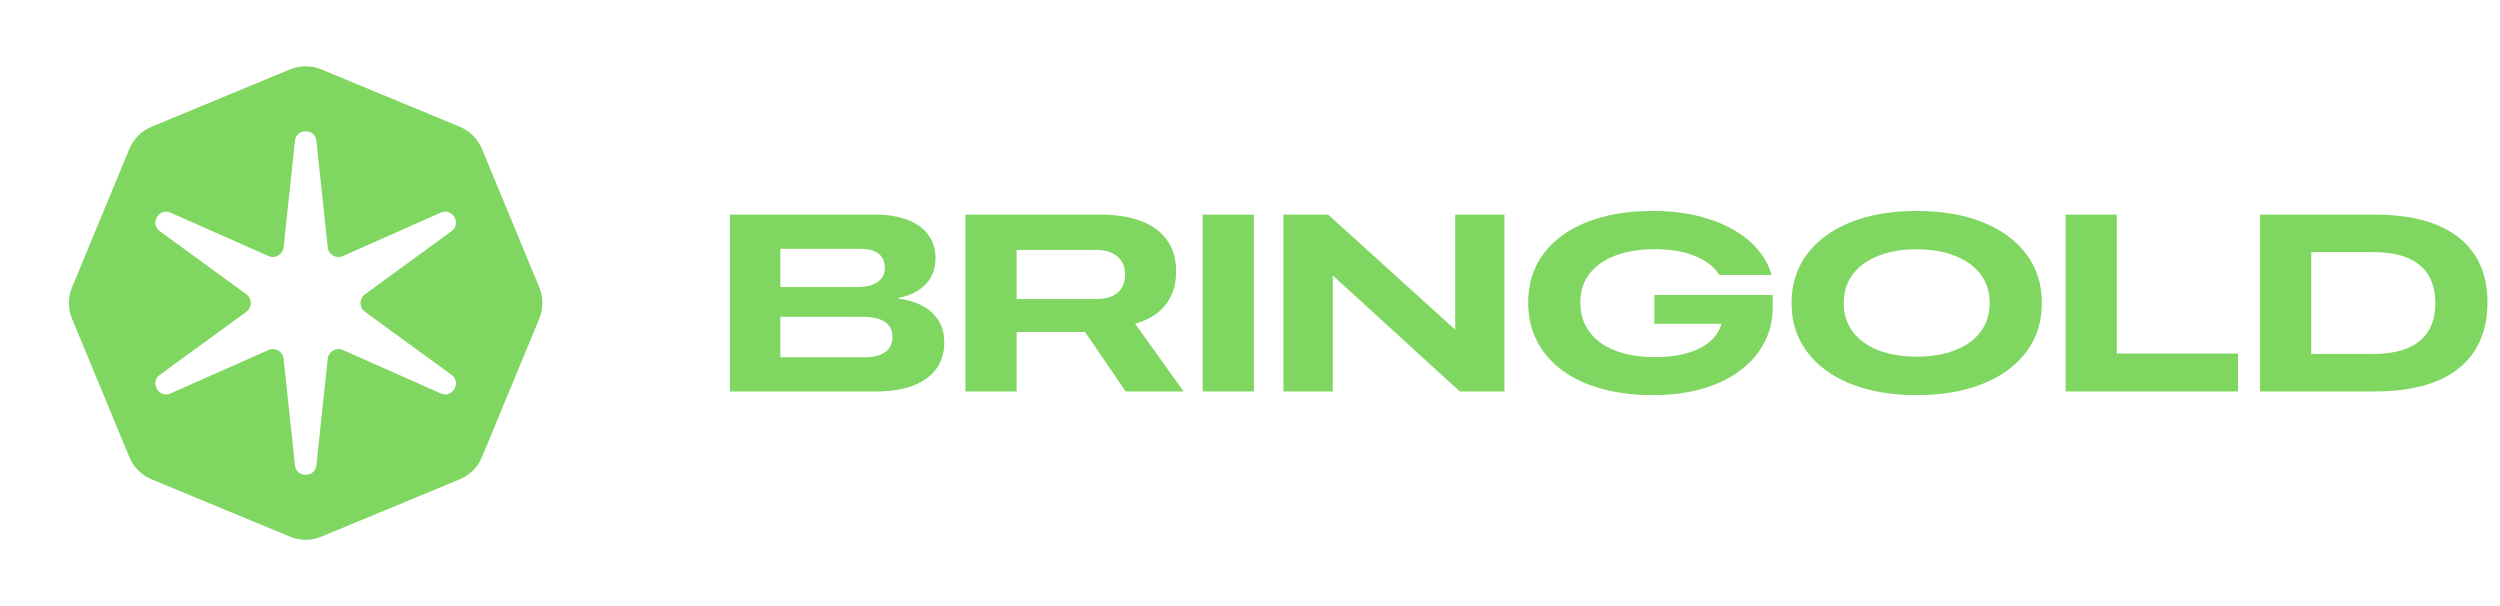 <svg width="165" height="40" viewBox="0 0 165 40" fill="none" xmlns="http://www.w3.org/2000/svg">
<path fill-rule="evenodd" clip-rule="evenodd" d="M21.209 4.581C20.546 4.306 19.801 4.306 19.138 4.581L10.003 8.365C9.34 8.639 8.813 9.166 8.538 9.83L4.754 18.964C4.48 19.627 4.48 20.372 4.754 21.036L8.538 30.17C8.813 30.834 9.34 31.36 10.003 31.635L19.138 35.419C19.801 35.694 20.546 35.694 21.209 35.419L30.344 31.635C31.007 31.36 31.534 30.834 31.809 30.17L35.592 21.036C35.867 20.372 35.867 19.627 35.592 18.964L31.809 9.83C31.534 9.166 31.007 8.639 30.344 8.365L21.209 4.581ZM20.882 9.299C20.792 8.45 19.556 8.45 19.466 9.299L18.717 16.325C18.665 16.805 18.161 17.096 17.72 16.9L11.261 14.036C10.48 13.69 9.862 14.76 10.552 15.263L16.262 19.424C16.653 19.709 16.653 20.291 16.262 20.576L10.552 24.737C9.862 25.24 10.48 26.31 11.261 25.964L17.72 23.1C18.161 22.904 18.665 23.195 18.717 23.675L19.466 30.701C19.556 31.55 20.792 31.55 20.882 30.701L21.631 23.675C21.682 23.195 22.187 22.904 22.628 23.1L29.087 25.964C29.868 26.31 30.485 25.24 29.795 24.737L24.086 20.576C23.695 20.291 23.695 19.709 24.086 19.424L29.795 15.263C30.485 14.76 29.868 13.69 29.087 14.036L22.628 16.9C22.187 17.096 21.682 16.805 21.631 16.325L20.882 9.299Z" fill="#7FD660"/>
<path d="M49.879 25.835H57.831C58.773 25.835 59.58 25.708 60.251 25.455C60.922 25.201 61.434 24.835 61.786 24.355C62.143 23.87 62.322 23.282 62.322 22.592V22.576C62.322 22.053 62.203 21.592 61.965 21.193C61.726 20.789 61.383 20.462 60.933 20.215C60.484 19.961 59.934 19.791 59.284 19.705V19.665C59.799 19.567 60.24 19.4 60.608 19.163C60.977 18.926 61.258 18.629 61.453 18.274C61.648 17.912 61.745 17.503 61.745 17.044V17.028C61.745 16.435 61.586 15.926 61.266 15.5C60.952 15.069 60.497 14.74 59.902 14.513C59.312 14.281 58.602 14.165 57.774 14.165H49.879V16.422H56.807C57.305 16.422 57.695 16.527 57.977 16.737C58.258 16.947 58.399 17.257 58.399 17.667V17.683C58.399 18.088 58.237 18.4 57.912 18.621C57.587 18.837 57.132 18.945 56.547 18.945H49.879V20.91H56.953C57.37 20.91 57.722 20.959 58.009 21.055C58.302 21.153 58.524 21.301 58.675 21.5C58.827 21.694 58.903 21.94 58.903 22.236V22.252C58.903 22.684 58.743 23.012 58.423 23.239C58.109 23.465 57.66 23.579 57.075 23.579H49.879V25.835ZM48.173 25.835H51.503V14.165H48.173V25.835Z" fill="#7FD660"/>
<path d="M63.719 25.835H67.098V21.913H71.451C71.478 21.913 71.505 21.913 71.532 21.913C71.56 21.913 71.587 21.913 71.614 21.913L74.294 25.835H78.12L74.919 21.371C75.808 21.112 76.479 20.692 76.934 20.109C77.394 19.522 77.624 18.791 77.624 17.918V17.902C77.624 17.12 77.435 16.451 77.056 15.896C76.682 15.341 76.124 14.915 75.382 14.618C74.641 14.316 73.728 14.165 72.645 14.165H63.719V25.835ZM67.098 19.737V16.494H72.329C72.935 16.494 73.406 16.637 73.742 16.923C74.083 17.203 74.253 17.594 74.253 18.096V18.112C74.253 18.629 74.088 19.031 73.758 19.317C73.428 19.597 72.962 19.737 72.361 19.737H67.098Z" fill="#7FD660"/>
<path d="M79.379 25.835H82.757V14.165H79.379V25.835Z" fill="#7FD660"/>
<path d="M84.707 25.835H87.964V18.152H89.369L86.128 16.503L96.346 25.835H99.294V14.165H96.045V21.791H94.632L97.881 23.425L87.655 14.165H84.707V25.835Z" fill="#7FD660"/>
<path d="M109.081 26.078C110.278 26.078 111.361 25.94 112.33 25.665C113.305 25.385 114.138 24.986 114.832 24.468C115.53 23.951 116.066 23.336 116.44 22.624C116.813 21.913 117 21.128 117 20.271V19.471H109.187V21.371H113.613V21.395C113.462 21.87 113.188 22.269 112.793 22.592C112.403 22.91 111.905 23.153 111.298 23.32C110.697 23.487 109.999 23.57 109.203 23.57C108.461 23.57 107.79 23.49 107.189 23.328C106.588 23.166 106.07 22.932 105.637 22.624C105.21 22.312 104.879 21.934 104.646 21.492C104.419 21.045 104.305 20.535 104.305 19.964V19.948C104.305 19.193 104.514 18.557 104.931 18.039C105.348 17.516 105.924 17.12 106.661 16.85C107.397 16.581 108.244 16.446 109.203 16.446C110.243 16.446 111.125 16.594 111.851 16.891C112.582 17.187 113.112 17.586 113.443 18.088L113.483 18.144H116.927L116.895 18.055C116.651 17.241 116.172 16.524 115.457 15.904C114.742 15.284 113.843 14.799 112.76 14.448C111.677 14.098 110.454 13.923 109.089 13.923C107.416 13.923 105.962 14.168 104.728 14.659C103.498 15.149 102.545 15.848 101.869 16.753C101.197 17.659 100.861 18.724 100.861 19.948V19.964C100.861 20.913 101.056 21.765 101.446 22.519C101.836 23.274 102.391 23.916 103.111 24.444C103.831 24.972 104.695 25.377 105.702 25.657C106.715 25.937 107.841 26.078 109.081 26.078Z" fill="#7FD660"/>
<path d="M126.503 26.078C128.171 26.078 129.622 25.829 130.856 25.334C132.096 24.837 133.058 24.134 133.74 23.223C134.422 22.312 134.763 21.239 134.763 20.004V19.988C134.763 18.753 134.422 17.683 133.74 16.777C133.058 15.866 132.096 15.163 130.856 14.667C129.622 14.171 128.171 13.923 126.503 13.923C124.835 13.923 123.381 14.171 122.141 14.667C120.907 15.163 119.948 15.866 119.266 16.777C118.584 17.683 118.243 18.753 118.243 19.988V20.004C118.243 21.239 118.584 22.312 119.266 23.223C119.948 24.134 120.907 24.837 122.141 25.334C123.381 25.829 124.835 26.078 126.503 26.078ZM126.503 23.538C125.523 23.538 124.673 23.395 123.953 23.11C123.232 22.824 122.675 22.417 122.279 21.889C121.884 21.355 121.687 20.727 121.687 20.004V19.988C121.687 19.266 121.884 18.64 122.279 18.112C122.675 17.584 123.232 17.177 123.953 16.891C124.673 16.6 125.523 16.454 126.503 16.454C127.478 16.454 128.325 16.6 129.045 16.891C129.771 17.177 130.331 17.584 130.726 18.112C131.122 18.64 131.319 19.266 131.319 19.988V20.004C131.319 20.727 131.122 21.355 130.726 21.889C130.331 22.417 129.771 22.824 129.045 23.11C128.325 23.395 127.478 23.538 126.503 23.538Z" fill="#7FD660"/>
<path d="M136.331 25.835H147.71V23.336H139.71V14.165H136.331V25.835Z" fill="#7FD660"/>
<path d="M149.164 25.835H156.75C158.352 25.835 159.703 25.611 160.803 25.164C161.907 24.711 162.744 24.048 163.312 23.174C163.886 22.296 164.173 21.223 164.173 19.956V19.939C164.173 18.705 163.889 17.659 163.321 16.802C162.752 15.939 161.915 15.284 160.811 14.837C159.706 14.389 158.352 14.165 156.75 14.165H149.164V25.835ZM152.542 23.36V16.64H156.62C157.535 16.64 158.298 16.769 158.91 17.028C159.522 17.282 159.977 17.659 160.275 18.16C160.578 18.662 160.73 19.276 160.73 20.004V20.02C160.73 20.77 160.57 21.392 160.25 21.889C159.931 22.384 159.465 22.754 158.853 22.996C158.241 23.239 157.497 23.36 156.62 23.36H152.542Z" fill="#7FD660"/>
</svg>

